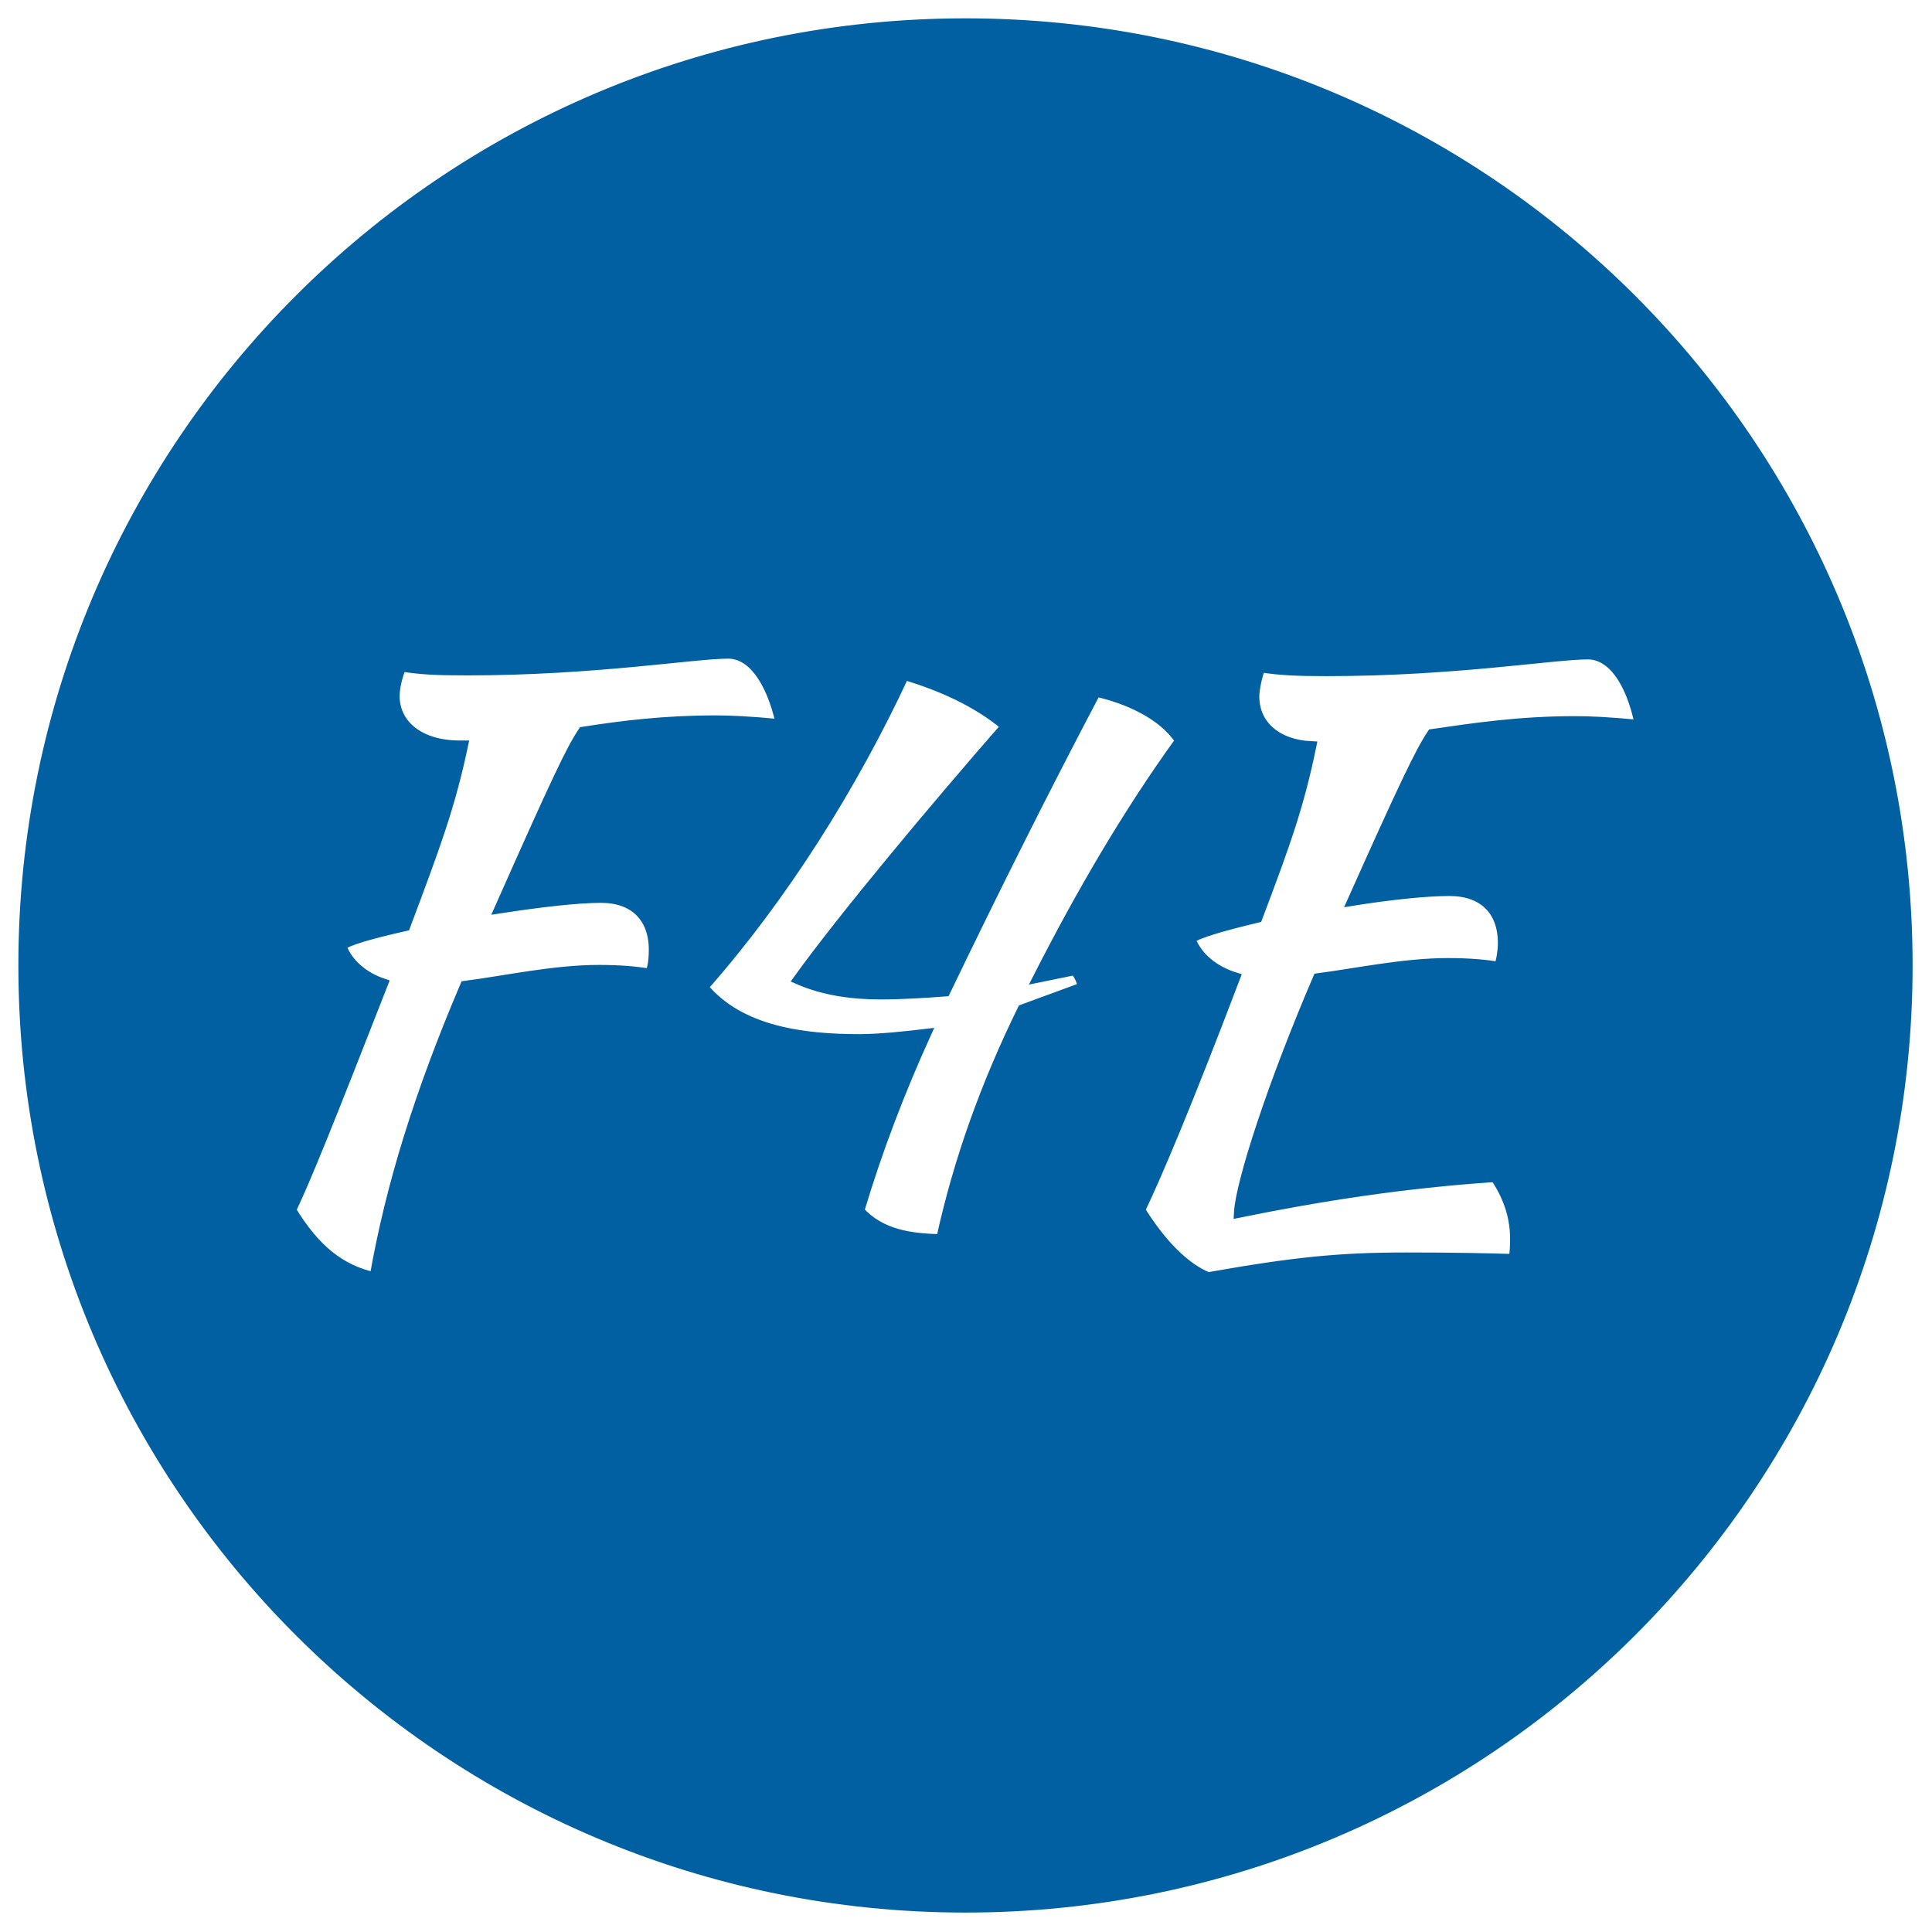 <?xml version="1.0" encoding="UTF-8" standalone="no"?>
<!-- Created with Inkscape (http://www.inkscape.org/) -->

<svg
   xmlns:dc="http://purl.org/dc/elements/1.1/"
   xmlns:cc="http://creativecommons.org/ns#"
   xmlns:rdf="http://www.w3.org/1999/02/22-rdf-syntax-ns#"
   xmlns:svg="http://www.w3.org/2000/svg"
   xmlns="http://www.w3.org/2000/svg"
   xmlns:sodipodi="http://sodipodi.sourceforge.net/DTD/sodipodi-0.dtd"
   xmlns:inkscape="http://www.inkscape.org/namespaces/inkscape"
   width="205"
   height="205"
   id="svg3836"
   version="1.1"
   inkscape:version="0.48.4 r9939"
   sodipodi:docname="f4e.svg">
  <defs
     id="defs3838" />
  <sodipodi:namedview
     id="base"
     pagecolor="#141414"
     bordercolor="#666666"
     borderopacity="1.0"
     inkscape:pageopacity="0.43529412"
     inkscape:pageshadow="2"
     inkscape:zoom="2.191254"
     inkscape:cx="-8.0053425"
     inkscape:cy="74.292678"
     inkscape:current-layer="layer1"
     inkscape:document-units="px"
     showgrid="false"
     inkscape:window-width="1600"
     inkscape:window-height="845"
     inkscape:window-x="0"
     inkscape:window-y="30"
     inkscape:window-maximized="1" />
  <g
     id="layer1"
     inkscape:label="Layer 1"
     inkscape:groupmode="layer"
     transform="translate(0,-275)">
    <g
       style="font-size:40px;font-style:normal;font-variant:normal;font-weight:normal;font-stretch:normal;line-height:125%;letter-spacing:0px;word-spacing:0px;fill:#0060a1;fill-opacity:1;stroke:#0060a1;font-family:Kaushan Script;-inkscape-font-specification:Kaushan Script;stroke-opacity:1;stroke-width:0.496"
       id="text3020"
       transform="matrix(2.018,0,0,2.018,-1189.076,-965.114)">
      <path
         id="path3799"
         style="fill:#0060a1;fill-opacity:1;stroke:#0060a1;stroke-opacity:1;stroke-width:0.496"
         d="m 665.442,661.39 c -1.2,0 -3.12,0.2 -5.12,0.52 2.72,-6.08 3.56,-7.84 4.2,-8.8 2.2,-0.32 4.6,-0.68 7.52,-0.68 0.8,0 1.76,0.04 3.4,0.2 -0.48,-2.32 -1.48,-3.68 -2.72,-3.68 -1.8,0 -7.04,0.88 -13.72,0.88 -1.6,0 -2.44,-0.04 -3.48,-0.2 -0.16,0.4 -0.32,1.12 -0.32,1.52 0,1.48 1.16,2.52 3,2.6 -0.64,3.08 -1.28,4.92 -2.84,9.04 -1.84,0.44 -3.24,0.84 -3.52,1.12 0.36,0.92 1.2,1.64 2.36,2 -2.48,6.52 -4.08,10.32 -5,12.24 1.12,1.8 2.36,3.04 3.56,3.52 4.52,-0.8 6.88,-1.04 10.44,-1.04 2.68,0 4.12,0.04 5.6,0.08 0.08,-0.36 0.08,-0.76 0.08,-1.08 0,-1.24 -0.44,-2.32 -1.04,-3.2 -4.8,0.32 -9.16,1 -13.48,1.88 0.08,-1.56 1.72,-6.68 4.16,-12.36 2.12,-0.28 4.56,-0.8 6.84,-0.8 1.16,0 2,0.08 2.68,0.2 0.12,-0.32 0.2,-0.84 0.2,-1.24 0,-1.72 -1.04,-2.72 -2.8,-2.72 m -18.573,-10.48 c -2.72,5.16 -5.32,10.36 -7.92,15.76 -1,0.08 -2.4,0.16 -3.4,0.16 -1.48,0 -3,-0.2 -4.36,-0.8 2.36,-3.28 7.28,-9.16 10.92,-13.32 -1.52,-1.28 -3.44,-2.12 -5.32,-2.68 -2.72,5.84 -6.36,11.64 -10.56,16.4 1.92,2.32 5.28,2.72 8.2,2.72 1.04,0 2.52,-0.16 3.52,-0.28 -1.4,3.08 -2.56,6.12 -3.52,9.32 1.12,1.24 2.68,1.44 4.28,1.48 0.92,-4.2 2.36,-8.16 4.28,-12.08 l 3.16,-1.16 c -0.04,-0.32 -0.2,-0.64 -0.4,-0.88 l -1.96,0.4 c 2.24,-4.4 4.68,-8.6 7.48,-12.48 -0.92,-1.4 -2.8,-2.2 -4.4,-2.56 m -26.031,10.84 c -1.28,0 -3.28,0.24 -5.36,0.56 3,-6.76 3.76,-8.36 4.4,-9.32 2.04,-0.32 4.28,-0.6 6.96,-0.6 0.8,0 1.76,0.04 3.44,0.2 -0.52,-2.32 -1.52,-3.68 -2.76,-3.68 -1.8,0 -7.04,0.88 -13.72,0.88 -1.6,0 -2.44,-0.04 -3.44,-0.2 -0.2,0.4 -0.36,1.12 -0.36,1.52 0,1.56 1.36,2.6 3.4,2.6 l 0.2,0 c -0.68,3.24 -1.48,5.36 -3.04,9.52 -1.76,0.4 -3.08,0.76 -3.36,1.04 0.32,0.88 1.12,1.6 2.2,1.96 -2.88,7.36 -4.04,10.24 -4.84,11.92 1.24,2.04 2.56,3.12 4.36,3.52 0.84,-4.8 2.36,-9.68 4.76,-15.32 2.16,-0.28 4.68,-0.84 7.04,-0.84 1.16,0 2,0.08 2.68,0.2 0.16,-0.32 0.2,-0.84 0.2,-1.24 0,-1.72 -1.04,-2.72 -2.76,-2.72 m 68.714,3.54 c 0,27.367 -22.185,49.552 -49.552,49.552 -27.367,0 -49.552,-22.185 -49.552,-49.552 0,-27.367 22.185,-49.552 49.552,-49.552 27.367,0 49.552,22.185 49.552,49.552 z"
         inkscape:connector-curvature="0" />
    </g>
  </g>
</svg>
